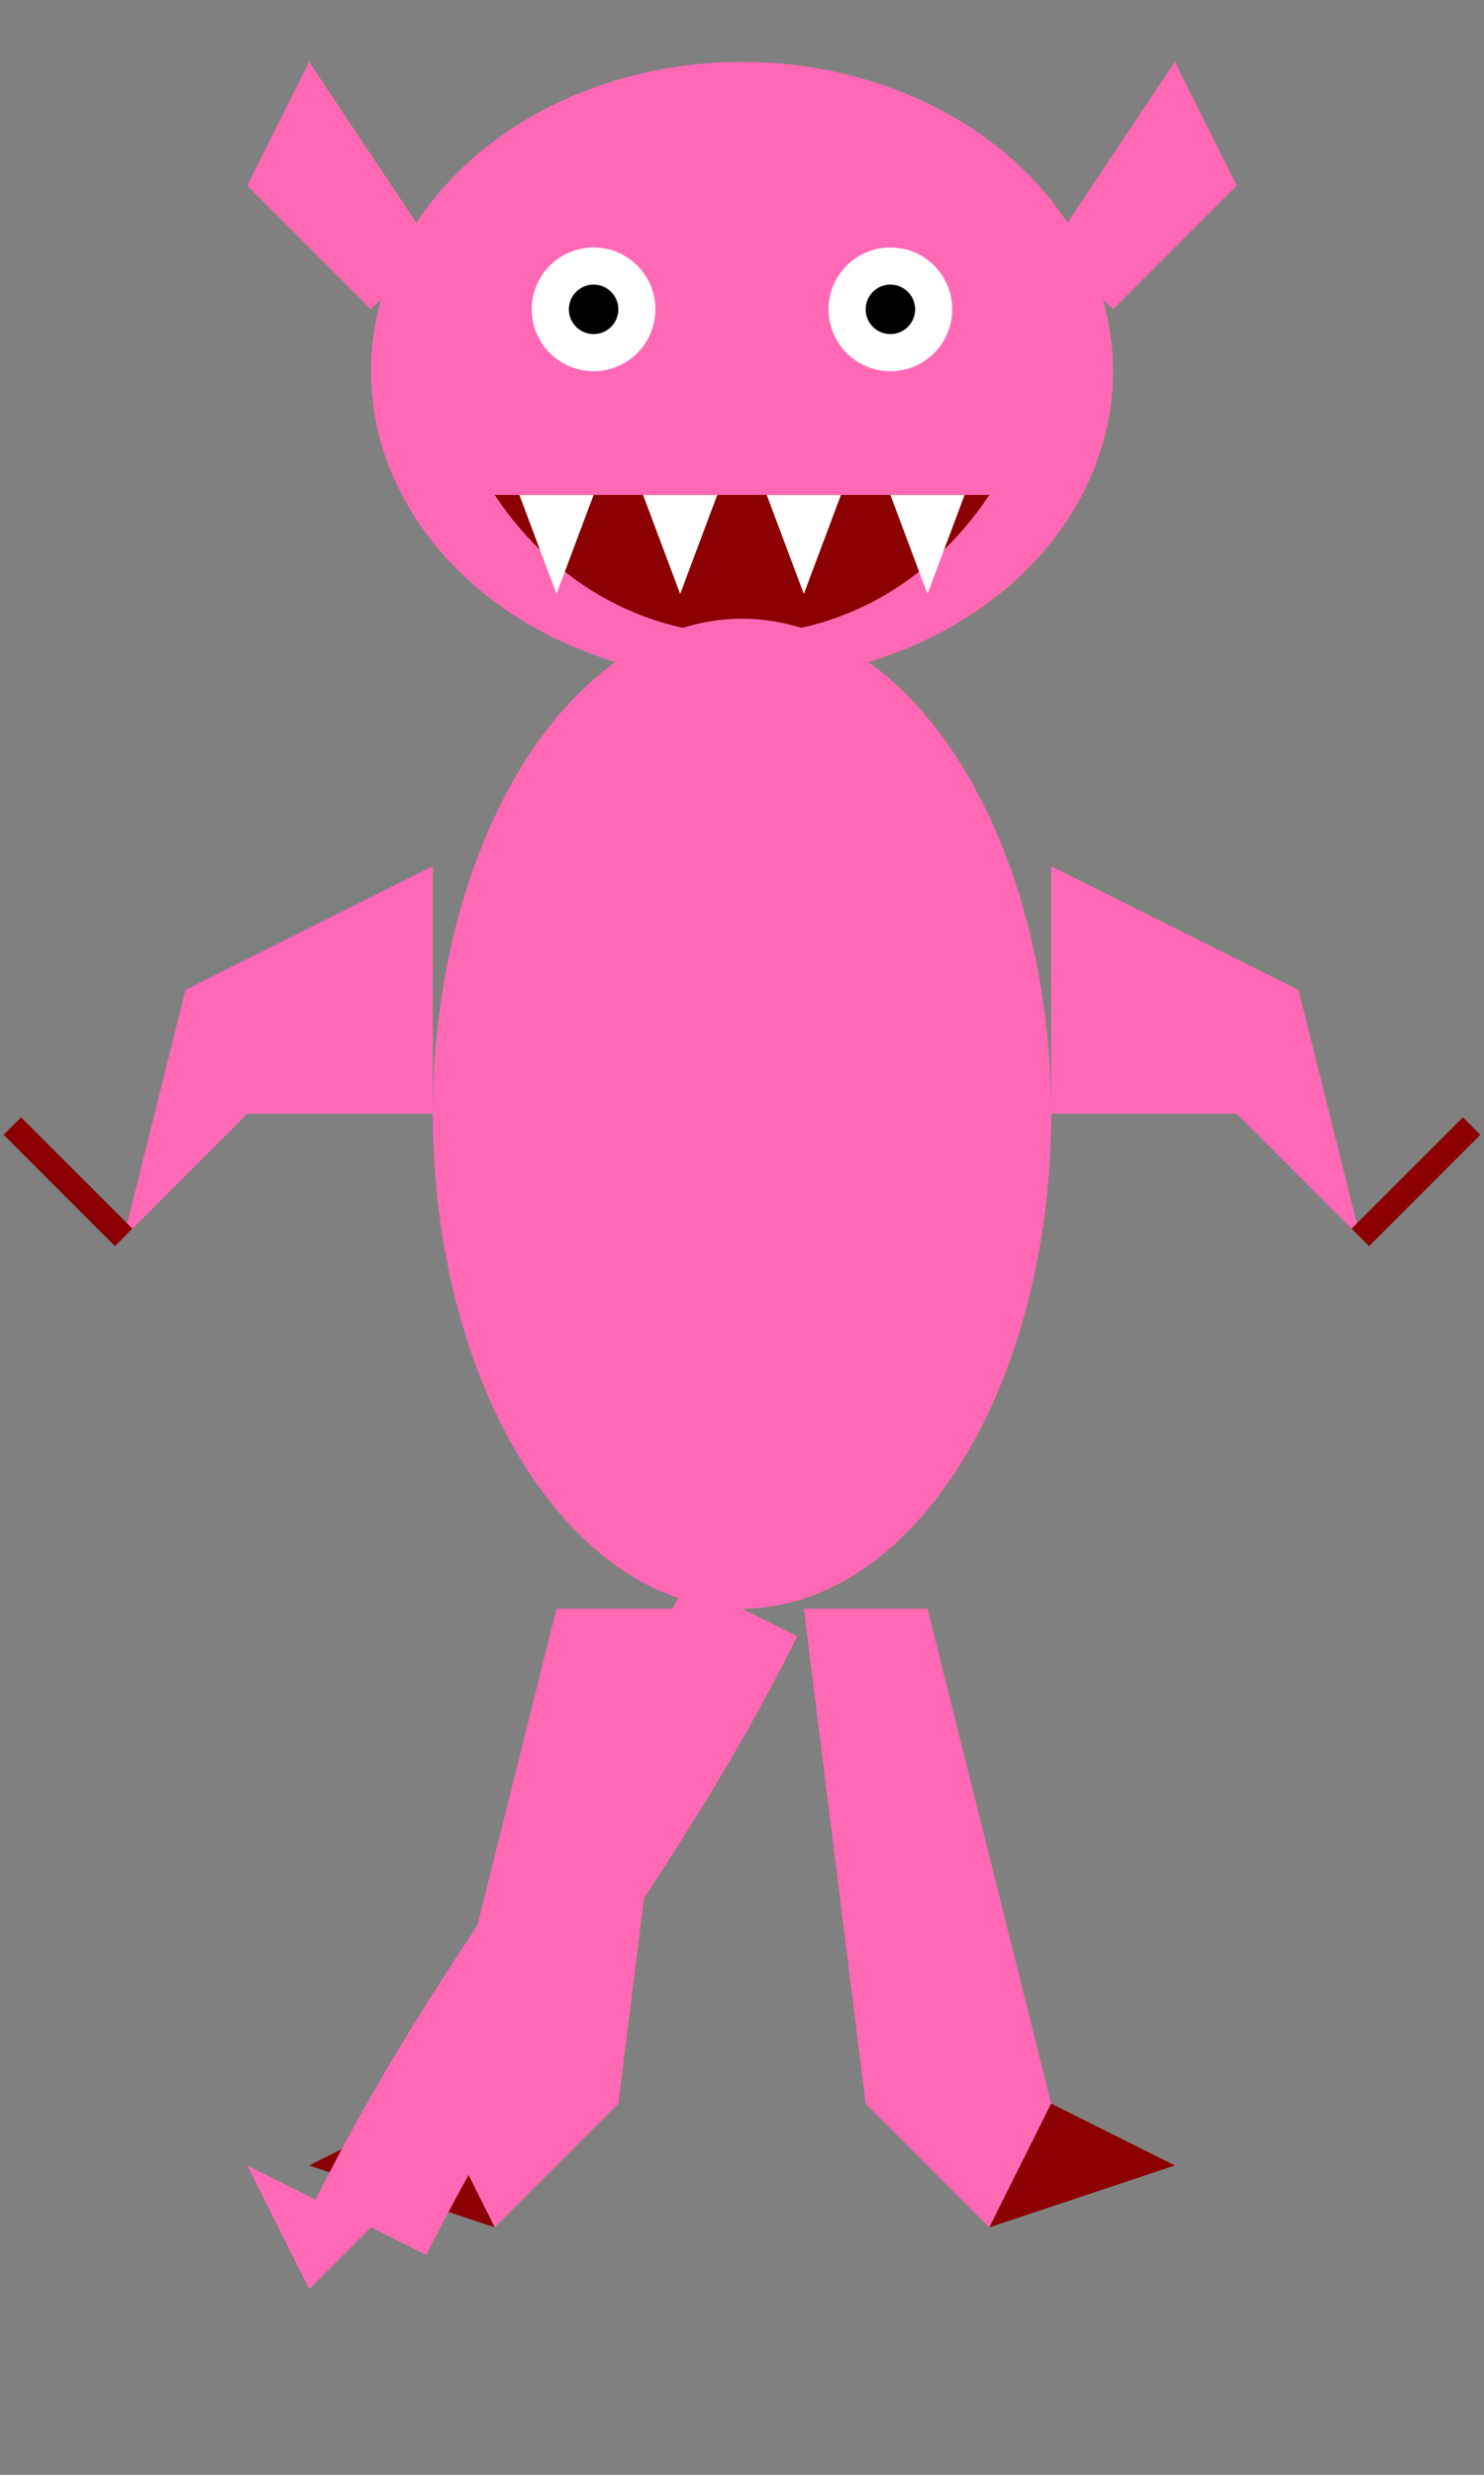 <?xml version="1.0" encoding="UTF-8" standalone="no"?>
<svg xmlns="http://www.w3.org/2000/svg" width="120" height="200" viewBox="0 0 120 200">
  <rect x="0" y="0" width="120" height="200" fill="#808080" stroke="none"/>
  <!-- Demon Enemy (Pink Demon) -->
  <g transform="translate(60, 30)">
    <!-- Head -->
    <ellipse cx="0" cy="0" rx="30" ry="25" fill="#FF69B4"/>
    
    <!-- Eyes -->
    <circle cx="-12" cy="-5" r="5" fill="#FFFFFF"/>
    <circle cx="12" cy="-5" r="5" fill="#FFFFFF"/>
    <circle cx="-12" cy="-5" r="2" fill="#000000"/>
    <circle cx="12" cy="-5" r="2" fill="#000000"/>
    
    <!-- Mouth with teeth -->
    <path d="M-20,10 C-10,25 10,25 20,10" fill="#8B0000"/>
    <path d="M-18,10 L-15,18 L-12,10" fill="#FFFFFF"/>
    <path d="M-8,10 L-5,18 L-2,10" fill="#FFFFFF"/>
    <path d="M2,10 L5,18 L8,10" fill="#FFFFFF"/>
    <path d="M12,10 L15,18 L18,10" fill="#FFFFFF"/>
    
    <!-- Ears -->
    <path d="M-30,-5 L-40,-15 L-35,-25 L-25,-10 Z" fill="#FF69B4"/>
    <path d="M30,-5 L40,-15 L35,-25 L25,-10 Z" fill="#FF69B4"/>
    
    <!-- Body -->
    <ellipse cx="0" cy="60" rx="25" ry="40" fill="#FF69B4"/>
    
    <!-- Arms -->
    <path d="M-25,40 L-45,50 L-50,70 L-40,60 L-25,60" fill="#FF69B4"/>
    <path d="M25,40 L45,50 L50,70 L40,60 L25,60" fill="#FF69B4"/>
    
    <!-- Claws -->
    <path d="M-50,70 L-55,65 L-52,68 L-57,63 L-54,66 L-59,61" stroke="#8B0000" stroke-width="2" fill="none"/>
    <path d="M50,70 L55,65 L52,68 L57,63 L54,66 L59,61" stroke="#8B0000" stroke-width="2" fill="none"/>
    
    <!-- Legs -->
    <path d="M-15,100 L-25,140 L-20,150 L-10,140 L-5,100" fill="#FF69B4"/>
    <path d="M15,100 L25,140 L20,150 L10,140 L5,100" fill="#FF69B4"/>
    
    <!-- Feet with claws -->
    <path d="M-25,140 L-35,145 L-20,150" fill="#8B0000"/>
    <path d="M25,140 L35,145 L20,150" fill="#8B0000"/>
    
    <!-- Tail -->
    <path d="M0,100 C-10,120 -20,130 -30,150" stroke="#FF69B4" stroke-width="10" fill="none"/>
    <path d="M-30,150 L-40,145 L-35,155" fill="#FF69B4"/>
  </g>
</svg>
